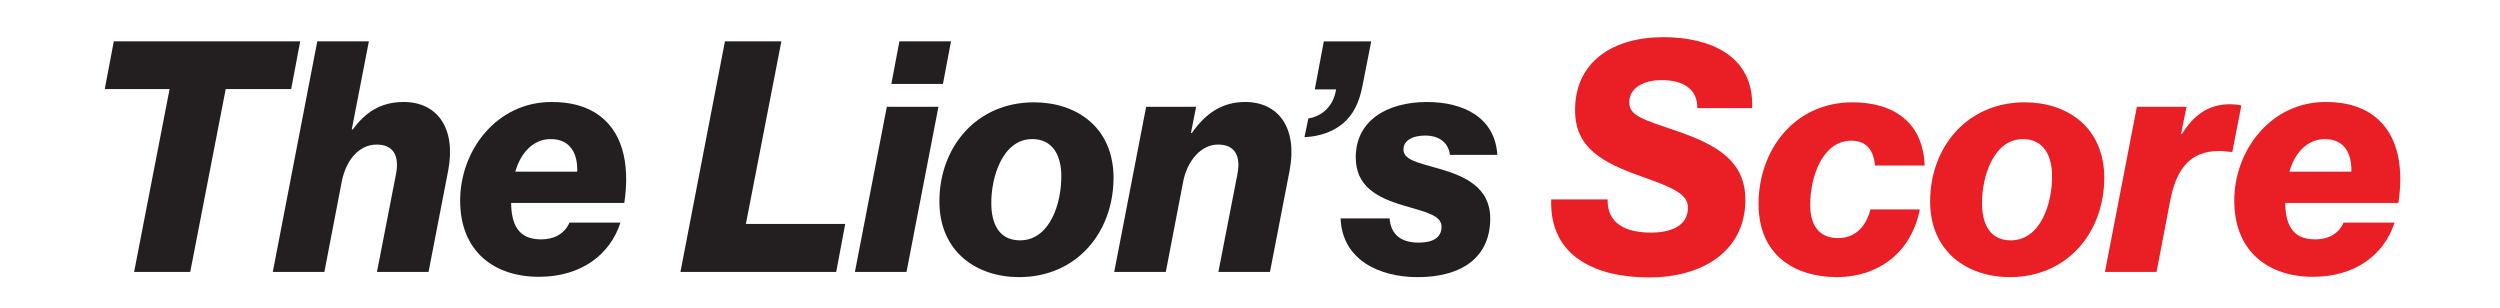 <?xml version="1.0" encoding="UTF-8"?>
<svg id="TypeOnly" xmlns="http://www.w3.org/2000/svg" viewBox="0 0 3248.17 400">
  <defs>
    <style>
      .cls-1 {
        fill: #ea1f26;
      }

      .cls-2 {
        fill: #231f20;
      }
    </style>
  </defs>
  <path class="cls-2" d="M220.33,115.76h-84.22l11.73-62.02h242.19l-11.73,62.02h-85.06l-46.09,237.59h-72.91l46.09-237.59Z"/>
  <path class="cls-2" d="M412.23,53.74h67.04l-22.21,114.39h1.26c16.34-21.79,35.62-35.62,66.21-35.62,43.16,0,68.3,33.52,57.83,88.83l-25.56,131.99h-67.04l24.72-126.96c4.61-23.47-2.93-38.55-25.14-38.55-23.46,0-39.81,20.95-45.25,47.77l-22.63,117.75h-67.04L412.23,53.74Z"/>
  <path class="cls-2" d="M664.07,263.67c.42,26.82,8.38,47.35,38.97,47.35,16.34,0,30.17-6.7,36.87-21.79h66.21c-13.41,41.48-50.7,70.4-106.01,70.4-58.24,0-102.24-33.1-102.24-98.89s47.77-128.22,118.58-128.22c24.72,0,42.32,5.03,57.41,14.25,33.94,21.37,45.25,63.69,37.29,116.91h-147.08Zm5.45-40.65h80.45c.84-23.05-8.8-42.32-34.36-42.32-21.37,0-38.55,15.92-46.09,42.32Z"/>
  <path class="cls-2" d="M941.88,53.74h73.33l-46.09,237.17h129.06l-11.73,62.43h-202.39l57.82-299.6Z"/>
  <path class="cls-2" d="M1152.23,138.8h67.04l-41.48,214.54h-67.04l41.48-214.54Zm16.34-85.06h67.04l-10.48,55.31h-67.04l10.48-55.31Z"/>
  <path class="cls-2" d="M1220.53,261.58c0-70.4,48.19-128.64,122.77-128.64,54.89,0,103.08,31.85,103.5,97.63,0,71.23-47.77,129.48-122.77,129.48-54.47,0-103.5-32.26-103.5-98.47Zm158.39-33.1c0-24.72-10.06-47.77-37.71-47.77-38.55,0-53.63,49.44-53.22,83.8,0,25.56,9.64,47.77,37.29,47.77,38.97,0,54.05-48.61,53.63-83.8Z"/>
  <path class="cls-2" d="M1489.12,138.8h64.95l-6.7,33.94h1.26c17.18-24.72,38.55-40.23,69.14-40.23,43.16,0,68.3,33.52,57.83,88.83l-25.56,131.99h-67.04l24.72-126.96c4.61-23.47-2.93-38.55-25.14-38.55s-39.81,20.95-45.25,47.77l-22.63,117.75h-67.04l41.48-214.54Z"/>
  <path class="cls-2" d="M1699.89,153.89c18.02-2.93,32.68-15.92,36.04-37.71h-27.66l11.73-62.43h61.6l-11.31,57.41c-4.19,22.21-12.15,37.71-24.72,48.61-12.99,11.31-31.01,17.6-50.7,18.44l5.03-24.3Z"/>
  <path class="cls-2" d="M1741.79,283.79h63.69c1.26,17.6,11.31,31.43,37.71,31.43,17.6,0,29.75-5.87,29.75-20.53s-19.28-18.86-47.77-27.24c-36.04-10.48-63.69-25.14-63.69-63.27,0-46.51,39.39-71.65,92.6-71.65,47.35,0,88.41,20.11,91.35,68.72h-61.6c-1.68-15.08-12.99-25.14-32.26-25.14-13.83,0-28.08,5.03-28.08,18.02s16.34,16.76,46.51,25.14c33.52,9.64,66.21,24.3,66.21,64.53,0,49.86-36.04,76.26-94.28,76.26-50.28,0-98.05-22.63-100.15-76.26Z"/>
  <path class="cls-1" d="M2015.42,259.06h73.33c-.84,31.01,23.05,43.16,56.15,43.16,24.72,0,48.19-7.96,48.19-32.26,0-17.6-18.02-25.56-59.08-40.23-53.63-18.86-87.58-38.13-87.58-86.74,0-62.02,48.19-94.7,114.81-94.7,58.24,0,118.16,22.63,115.23,92.19h-71.23c.42-23.47-16.76-36.46-46.51-36.46-18.86,0-41.48,7.54-41.9,28.49,0,18.02,16.34,22.21,64.11,38.55,50.7,17.6,86.74,38.97,86.74,88.41,0,67.88-56.99,100.98-124.87,100.98s-129.9-25.98-127.38-101.4Z"/>
  <path class="cls-1" d="M2284.85,264.93c0-70.4,46.93-131.99,121.94-131.99,51.54,0,91.77,24.3,93.86,82.13h-64.53c-1.68-18.86-10.06-32.26-31.01-32.26-37.29,0-53.21,47.35-53.21,83.39,0,23.88,9.64,43.16,36.45,43.16,19.28,0,35.2-11.73,41.9-37.29h64.11c-10.89,55.73-53.22,87.58-107.27,87.99-54.89,0-102.24-28.07-102.24-95.12Z"/>
  <path class="cls-1" d="M2507.77,261.58c0-70.4,48.19-128.64,122.77-128.64,54.89,0,103.08,31.85,103.5,97.63,0,71.23-47.77,129.48-122.77,129.48-54.47,0-103.5-32.26-103.5-98.47Zm158.39-33.1c0-24.72-10.06-47.77-37.71-47.77-38.55,0-53.63,49.44-53.22,83.8,0,25.56,9.64,47.77,37.29,47.77,38.97,0,54.05-48.61,53.63-83.8Z"/>
  <path class="cls-1" d="M2776.36,138.8h64.53l-7.12,35.2h1.26c15.5-25.14,35.2-38.55,62.01-38.55,7.12,0,12.57,.84,15.08,1.68l-11.73,60.34h-1.26c-43.16-6.29-69.14,10.48-79.2,62.02l-18.02,93.86h-67.04l41.48-214.54Z"/>
  <path class="cls-1" d="M2969.11,263.67c.42,26.82,8.38,47.35,38.97,47.35,16.34,0,30.17-6.7,36.87-21.79h66.21c-13.41,41.48-50.7,70.4-106.01,70.4-58.24,0-102.24-33.1-102.24-98.89s47.77-128.22,118.58-128.22c24.72,0,42.32,5.03,57.41,14.25,33.94,21.37,45.25,63.69,37.29,116.91h-147.08Zm5.45-40.65h80.45c.84-23.05-8.8-42.32-34.36-42.32-21.37,0-38.55,15.92-46.09,42.32Z"/>
</svg>